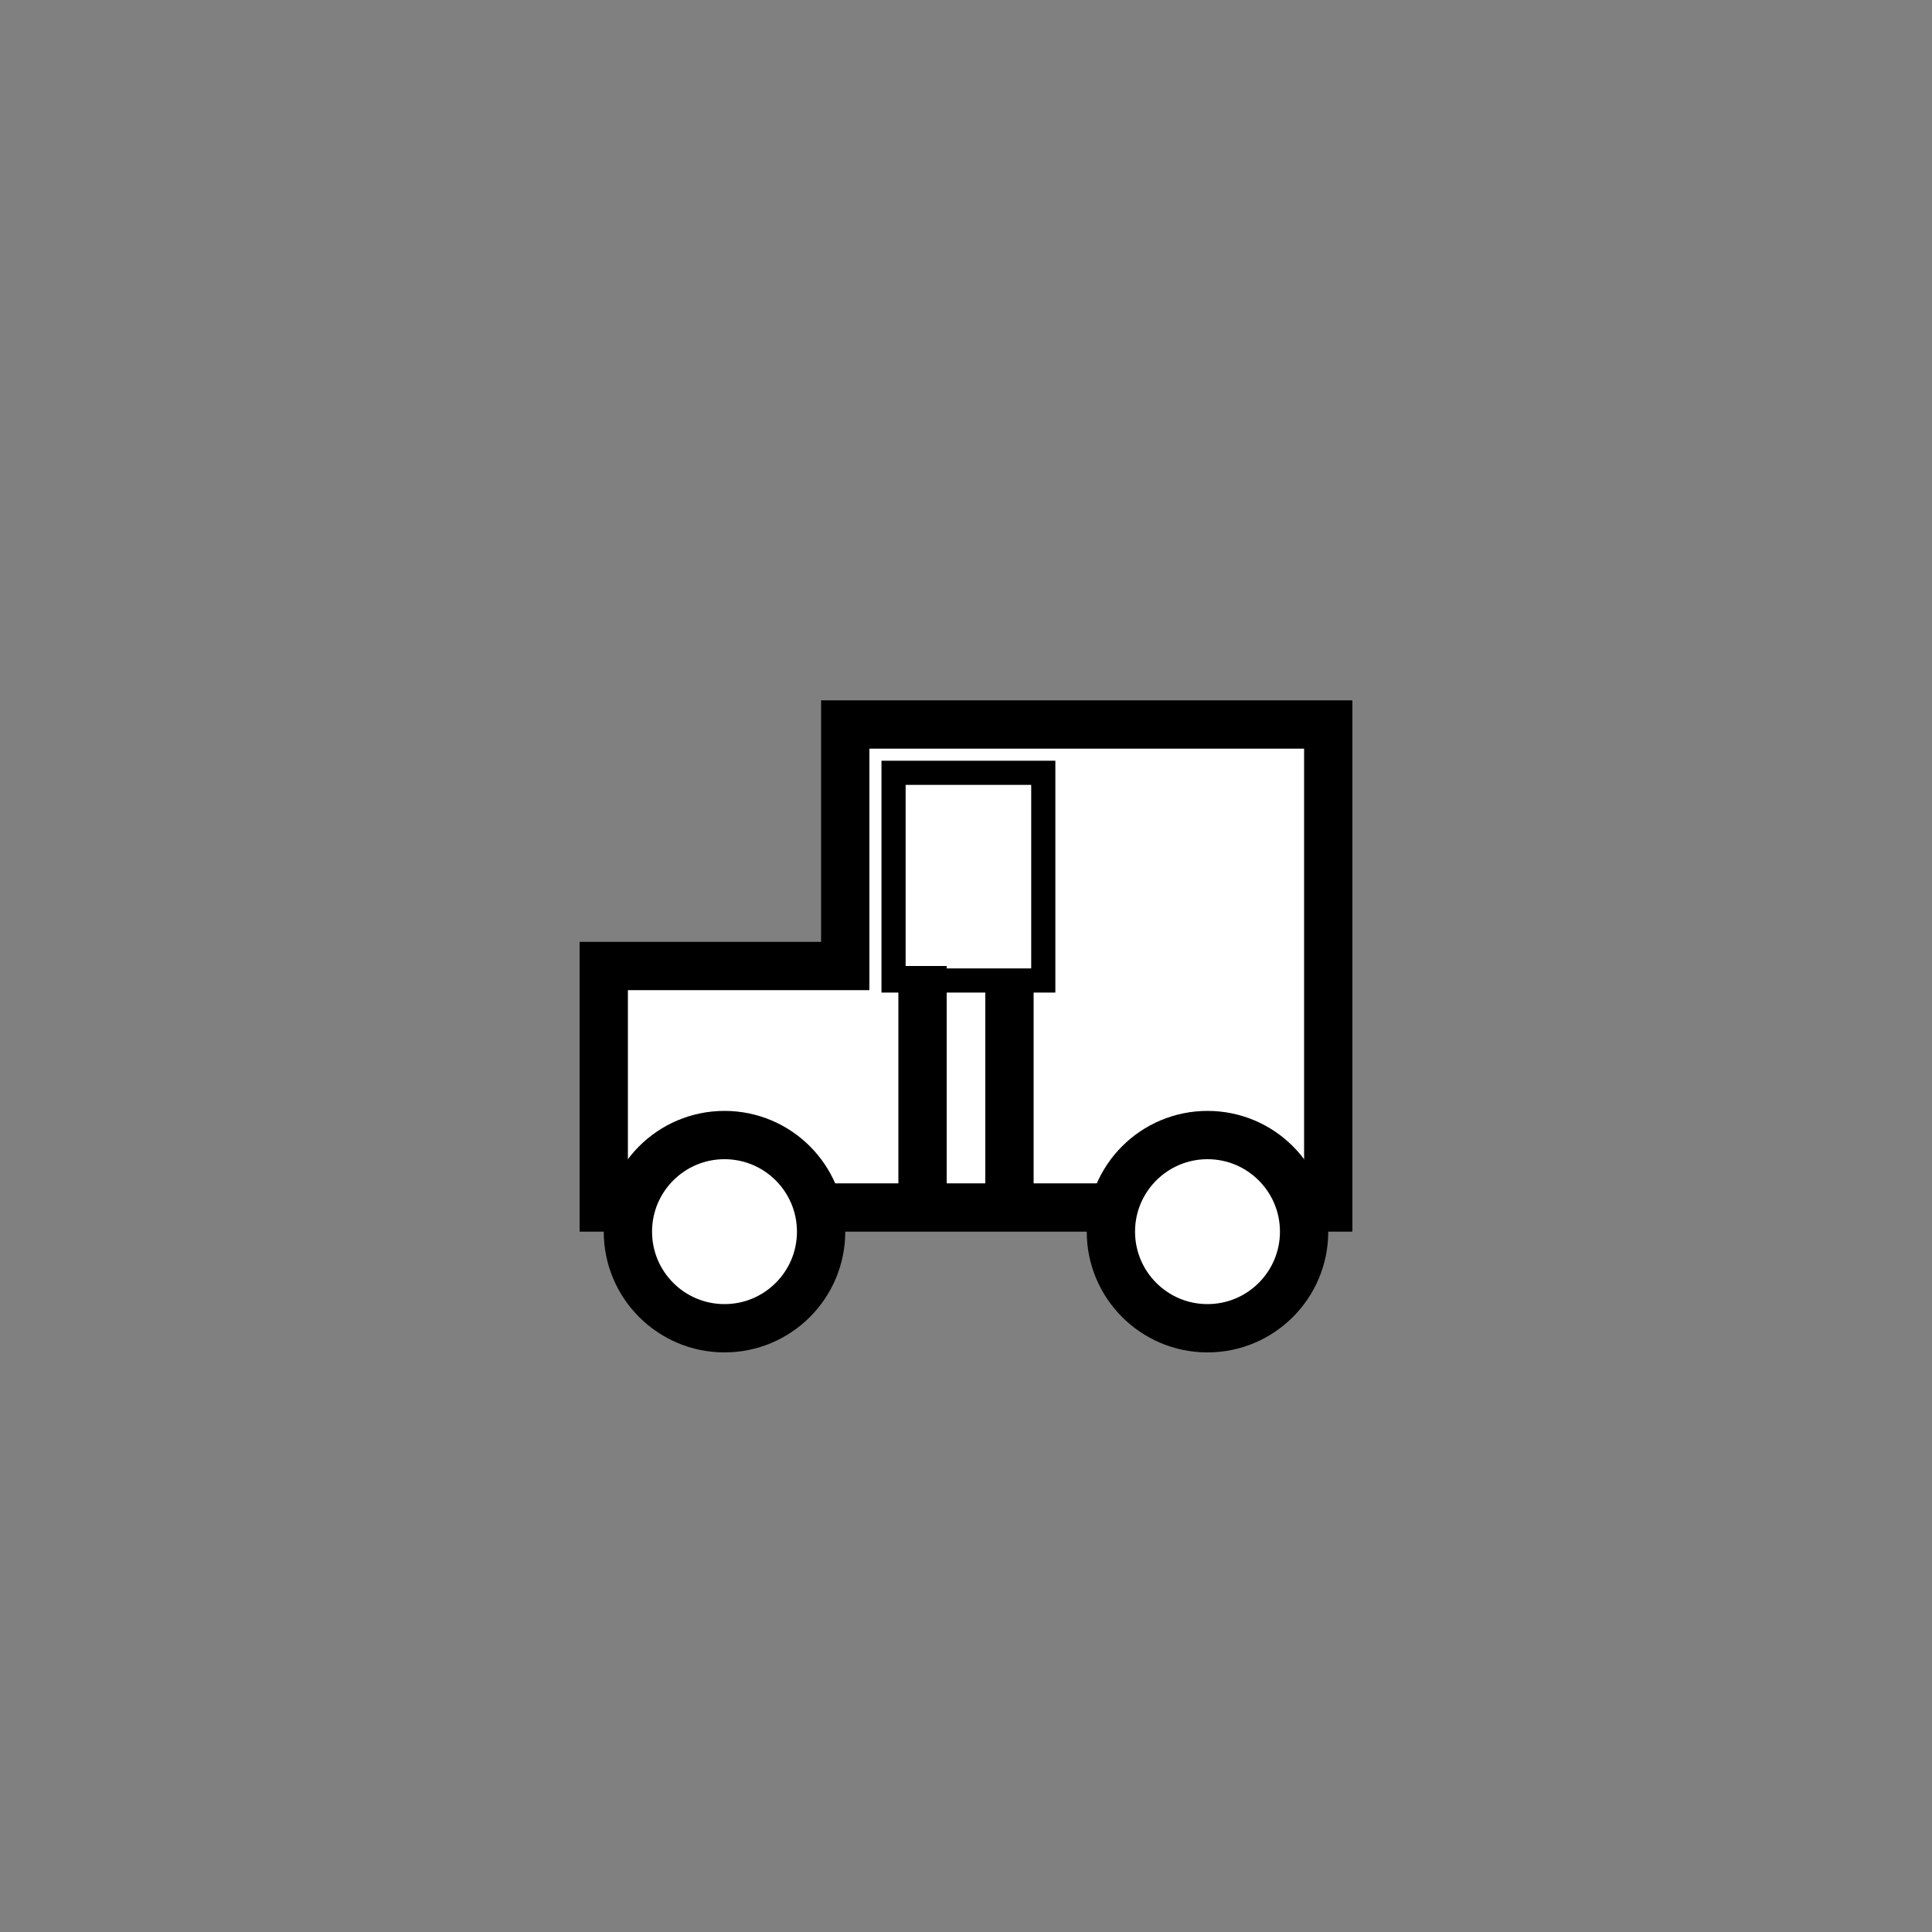 <svg xmlns:xlink="http://www.w3.org/1999/xlink" width="400" height="400" viewBox="0 0 400 400"><rect x="0" y="0" width="400" height="400" fill="#808080" stroke="none"/><polygon points="125 250 125 200 175 200 175 150 275 150 275 250" style="fill:#fff;stroke:#000;stroke-width:10"/><ellipse cx="250" cy="255" rx="20" ry="20" style="fill:#fff;stroke:#000;stroke-width:10"/><ellipse cx="150" cy="255" rx="20" ry="20" style="fill:#fff;stroke:#000;stroke-width:10"/><rect style="fill:none;stroke:#000;stroke-width:5" width="31" height="43" x="185" y="160" transform="matrix(1 0 0 1 0 0)"/><line style="stroke:#000;stroke-width:10" x1="190" x2="190" y1="200" y2="247" transform="matrix(1 0 0 1 0 0) translate(1 0)"/><line style="stroke:#000;stroke-width:10" x1="209" x2="209" y1="201" y2="248" transform="matrix(1 0 0 1 0 0)"/></svg>